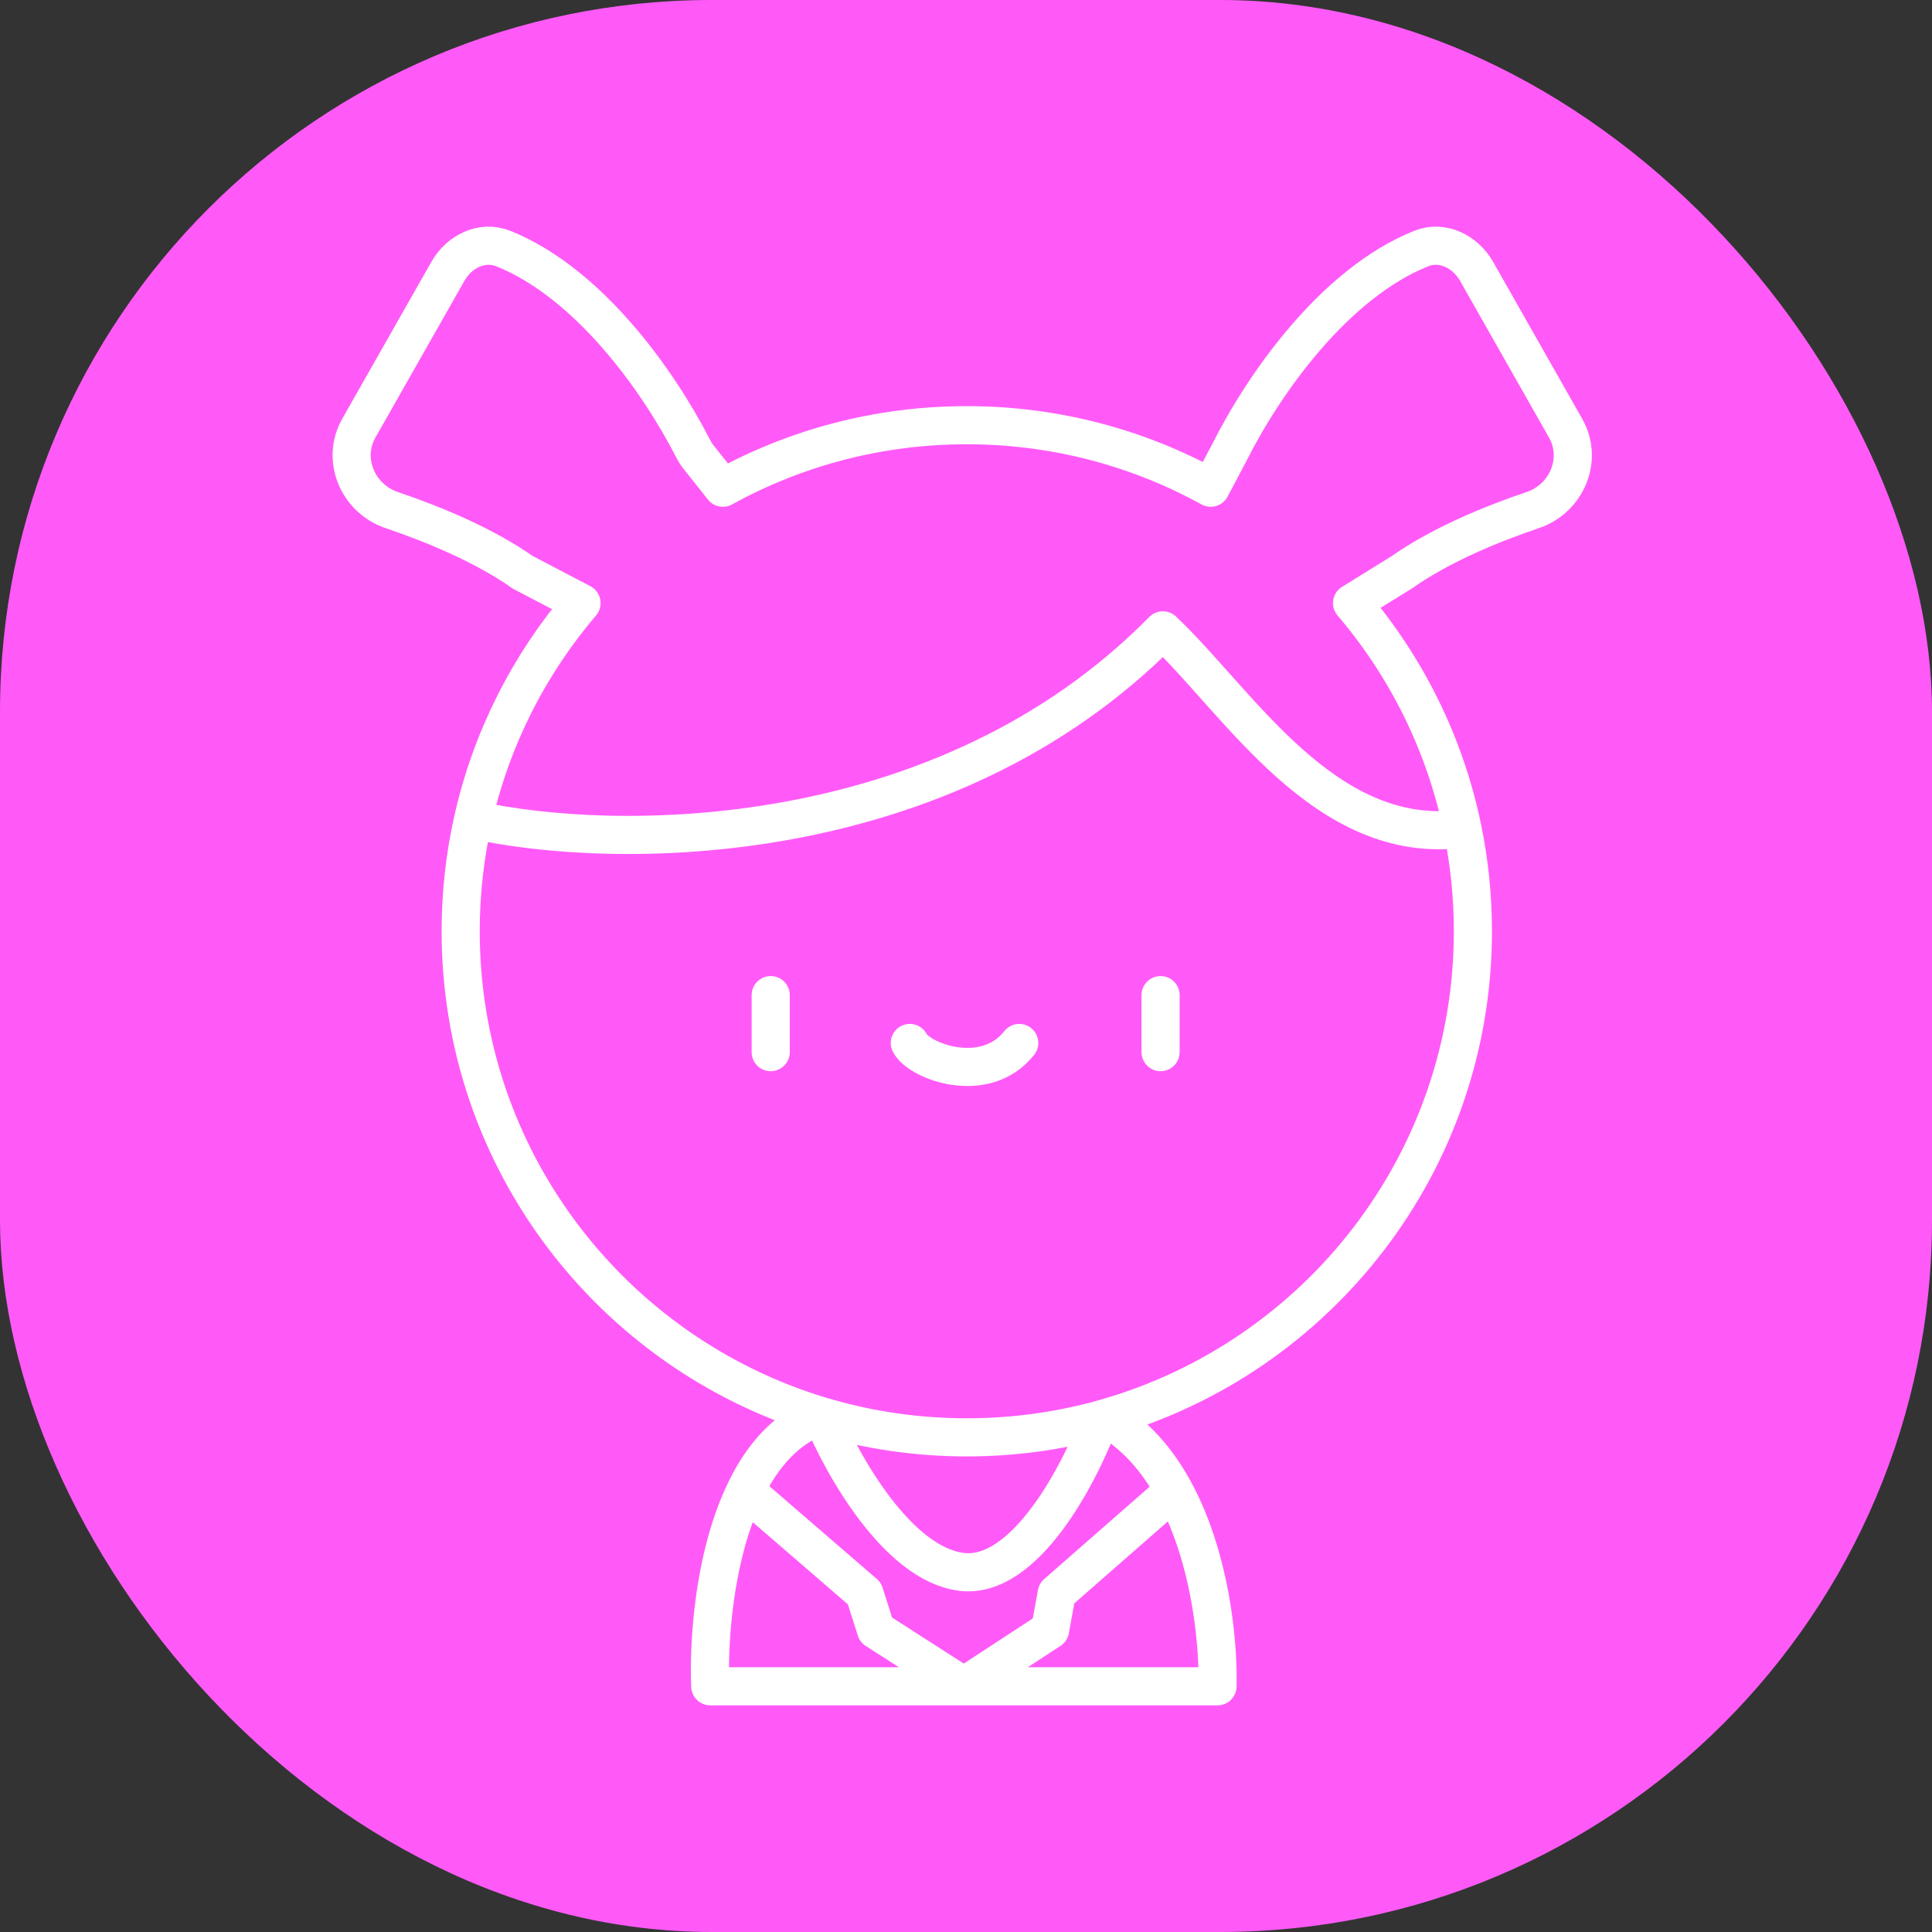 <svg width="38" height="38" viewBox="0 0 38 38" fill="none" xmlns="http://www.w3.org/2000/svg">
<rect x="0" y="0" width="38" height="38" fill="#333333" stroke="none"/>
<rect width="38" height="38" rx="14" fill="#FF5AF8"/>
<path d="M15.159 19.573V20.694M22.827 19.573V20.694M17.895 20.514C18.074 20.873 19.374 21.366 20.047 20.514" stroke="white" stroke-width="0.75" stroke-linecap="round" stroke-linejoin="round"/>
<path d="M14.661 29.319C14.31 30.042 14.119 30.91 14.03 31.699C13.967 32.253 13.954 32.768 13.97 33.167H18.958M14.661 29.319L17.002 31.341L17.23 32.058L18.958 33.167M14.661 29.319C14.992 28.637 15.465 28.084 16.133 27.848M18.958 33.167H23.947C23.956 32.779 23.93 32.263 23.844 31.699C23.727 30.924 23.497 30.06 23.093 29.319M18.958 33.167L20.654 32.058L20.784 31.341L23.093 29.319M23.093 29.319C22.77 28.727 22.336 28.214 21.759 27.888M9.304 16.12C9.145 16.827 9.061 17.562 9.061 18.317C9.061 22.812 12.041 26.611 16.133 27.848M9.304 16.12C12.018 16.733 18.531 16.81 22.872 12.398C24.351 13.788 26.055 16.658 28.765 16.299M9.304 16.12C9.665 14.521 10.41 13.067 11.438 11.862L10.284 11.258C9.51 10.716 8.531 10.313 7.703 10.032C7.036 9.806 6.71 9.035 7.057 8.423L8.809 5.338C9.031 4.946 9.481 4.722 9.899 4.889C11.567 5.558 12.932 7.459 13.627 8.812C13.661 8.879 13.7 8.942 13.747 9L14.218 9.593C15.641 8.809 17.276 8.363 19.015 8.363C20.755 8.363 22.39 8.809 23.813 9.593L24.174 8.912C24.852 7.555 26.244 5.574 27.953 4.889C28.371 4.722 28.82 4.946 29.043 5.338L30.794 8.423C31.142 9.035 30.816 9.806 30.149 10.032C29.32 10.313 28.341 10.716 27.568 11.258L26.593 11.862C27.659 13.112 28.421 14.629 28.765 16.299M28.765 16.299C28.899 16.951 28.97 17.626 28.97 18.317C28.97 22.863 25.923 26.697 21.759 27.888M16.172 27.859C16.571 28.828 17.661 30.762 18.913 30.917C20.143 31.069 21.216 29.038 21.633 27.924M16.172 27.859C16.159 27.855 16.146 27.851 16.133 27.848M16.172 27.859C17.073 28.127 18.027 28.271 19.015 28.271C19.921 28.271 20.799 28.15 21.633 27.924M21.759 27.888C21.717 27.9 21.675 27.912 21.633 27.924" stroke="white" stroke-width="0.75" stroke-linejoin="round"/>
</svg>
